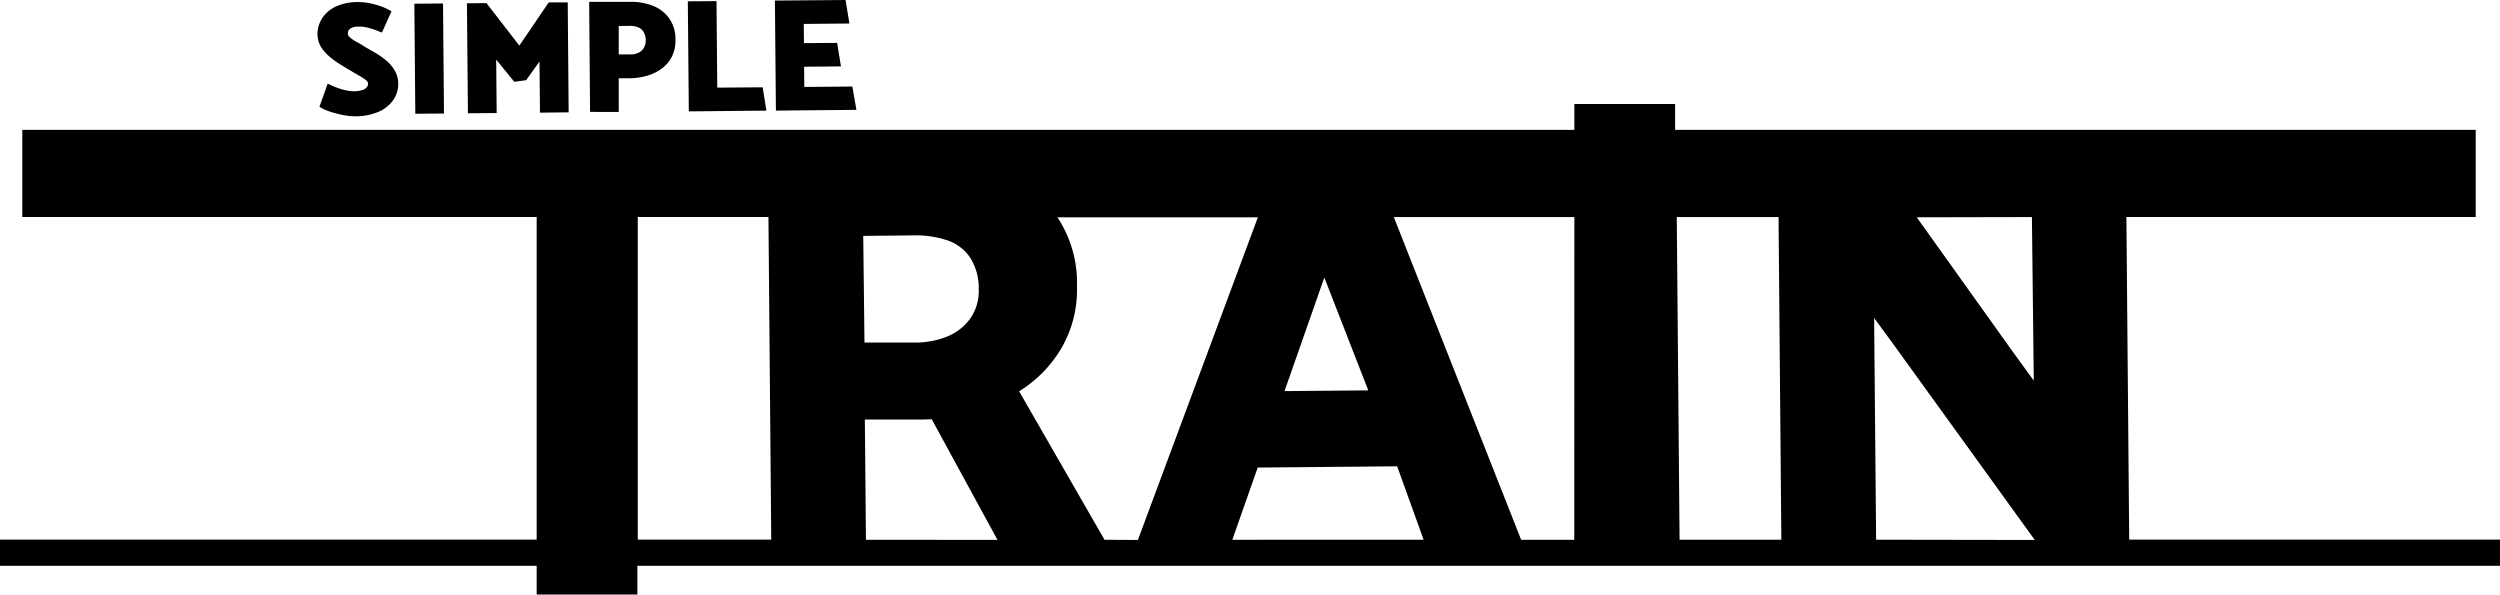 <svg xmlns="http://www.w3.org/2000/svg" width="139.132" height="33.088" viewBox="0 0 139.132 33.088">
    <g id="Ebene_2" data-name="Ebene 2" transform="translate(0.005 -0.004)">
        <g id="Ebene_1" data-name="Ebene 1" transform="translate(0.12 0.13)">
            <path id="Path_220" data-name="Path 220" d="M37.613,3.172a4.671,4.671,0,0,0,.575.422l.608.369.479.278a2.721,2.721,0,0,1,.388.259.383.383,0,0,1,.153.273.436.436,0,0,1-.1.283.6.6,0,0,1-.3.2,1.691,1.691,0,0,1-.508.077,2.4,2.4,0,0,1-.479-.057,3.459,3.459,0,0,1-.508-.149,3.152,3.152,0,0,1-.407-.172l-.378,1.059a2.237,2.237,0,0,0,.383.177A4.758,4.758,0,0,0,38,6.334a3.991,3.991,0,0,0,.508.105,2.664,2.664,0,0,0,.479.034,3.081,3.081,0,0,0,1.217-.23,1.8,1.8,0,0,0,.771-.6,1.437,1.437,0,0,0,.268-.858,1.3,1.3,0,0,0-.168-.652,2.022,2.022,0,0,0-.422-.513,3.967,3.967,0,0,0-.58-.417l-.628-.364a5.269,5.269,0,0,0-.479-.283A1.869,1.869,0,0,1,38.6,2.3a.388.388,0,0,1-.158-.3.422.422,0,0,1,.182-.378.906.906,0,0,1,.517-.139,1.955,1.955,0,0,1,.422.034,3.157,3.157,0,0,1,.393.1c.134.043.283.1.441.163L40.833.81a3.32,3.32,0,0,0-.824-.321,3.248,3.248,0,0,0-.9-.12,2.688,2.688,0,0,0-1.121.22,1.71,1.71,0,0,0-.723.585A1.509,1.509,0,0,0,37,2.008a1.3,1.3,0,0,0,.163.642,2.1,2.1,0,0,0,.45.522Z" transform="translate(-19.331 -0.254)" stroke="#000" stroke-miterlimit="10" stroke-width="0.25"/>
            <rect id="Rectangle_261" data-name="Rectangle 261" width="1.346" height="5.874" transform="translate(23.061 0.205) rotate(-0.5)" stroke="#000" stroke-miterlimit="10" stroke-width="0.25"/>
            <path id="Path_221" data-name="Path 221" d="M55.769,6.317,55.74,3.112l1.188,1.456.537-.072L58.4,3.184l.029,3.109,1.346-.014L59.726.41l-.867,0L57.163,2.9,55.266.448l-.9.01.053,5.869Z" transform="translate(-28.379 -0.276)" stroke="#000" stroke-miterlimit="10" stroke-width="0.25"/>
            <path id="Path_222" data-name="Path 222" d="M69.954,6.218V4.344h.733a3.565,3.565,0,0,0,.906-.129,2.448,2.448,0,0,0,.781-.369,1.773,1.773,0,0,0,.546-.628,1.878,1.878,0,0,0,.192-.891A1.864,1.864,0,0,0,72.781,1.2,1.916,1.916,0,0,0,71.909.54a3.186,3.186,0,0,0-1.193-.2H68.56l.048,5.874Zm.733-4.791a1.341,1.341,0,0,1,.546.1.752.752,0,0,1,.345.311,1.054,1.054,0,0,1,.129.532.958.958,0,0,1-.129.479.8.8,0,0,1-.345.311,1.112,1.112,0,0,1-.479.105h-.8V1.436Z" transform="translate(-35.77 -0.238)" stroke="#000" stroke-miterlimit="10" stroke-width="0.25"/>
            <path id="Path_223" data-name="Path 223" d="M84.121,6.105l-.168-1.049-2.544.019L81.366.26,80.02.27l.053,5.874Z" transform="translate(-41.74 -0.198)" stroke="#000" stroke-miterlimit="10" stroke-width="0.25"/>
            <path id="Path_224" data-name="Path 224" d="M94.394,5.994l-.182-1.049-2.693.024-.014-1.375,2.031-.019-.172-1.059L91.5,2.53l-.014-1.318,2.52-.024L93.833.13l-3.7.029.053,5.874Z" transform="translate(-47.006 -0.13)" stroke="#000" stroke-miterlimit="10" stroke-width="0.25"/>
            <path id="Path_225" data-name="Path 225" d="M118.367,36.453l-.158-18.206h19.442v-4.6H93.094V12.21H87.738v1.437H1.361v4.6H29.987V36.453H.12V37.66H29.987v1.6h5.356v-1.6H139V36.453ZM73.691,21.38l2.635,6.765-5.021.043ZM35.363,36.453V18.247h7.522l.158,18.206ZM47.91,19.3l2.875-.029a5.663,5.663,0,0,1,2.046.307,2.621,2.621,0,0,1,1.279,1.016,3.306,3.306,0,0,1,.479,1.8,2.779,2.779,0,0,1-.479,1.677,3.042,3.042,0,0,1-1.294,1.044,4.791,4.791,0,0,1-1.878.369H47.982Zm.153,17.161L48,29.52h2.918c.311,0,.652,0,1-.024l3.8,6.971Zm13.329,0-4.849-8.432A6.861,6.861,0,0,0,58.9,25.706a6.315,6.315,0,0,0,.906-3.464,6.468,6.468,0,0,0-1.2-3.977H70.179l-6.77,18.206Zm7.009,0L69.9,32.193l7.939-.072L79.4,36.457Zm19.332,0H84.566L77.38,18.251H87.738ZM113.2,18.251l.11,9.62-1.533-2.113-5.352-7.493ZM93.344,36.457l-.158-18.206H99.1l.158,18.206Zm10.938,0-.115-12.849,1.27,1.73,8.044,11.134Z" transform="translate(-0.12 -6.422)" stroke="#000" stroke-miterlimit="10" stroke-width="0.25"/>
        </g>
    </g>
</svg>
